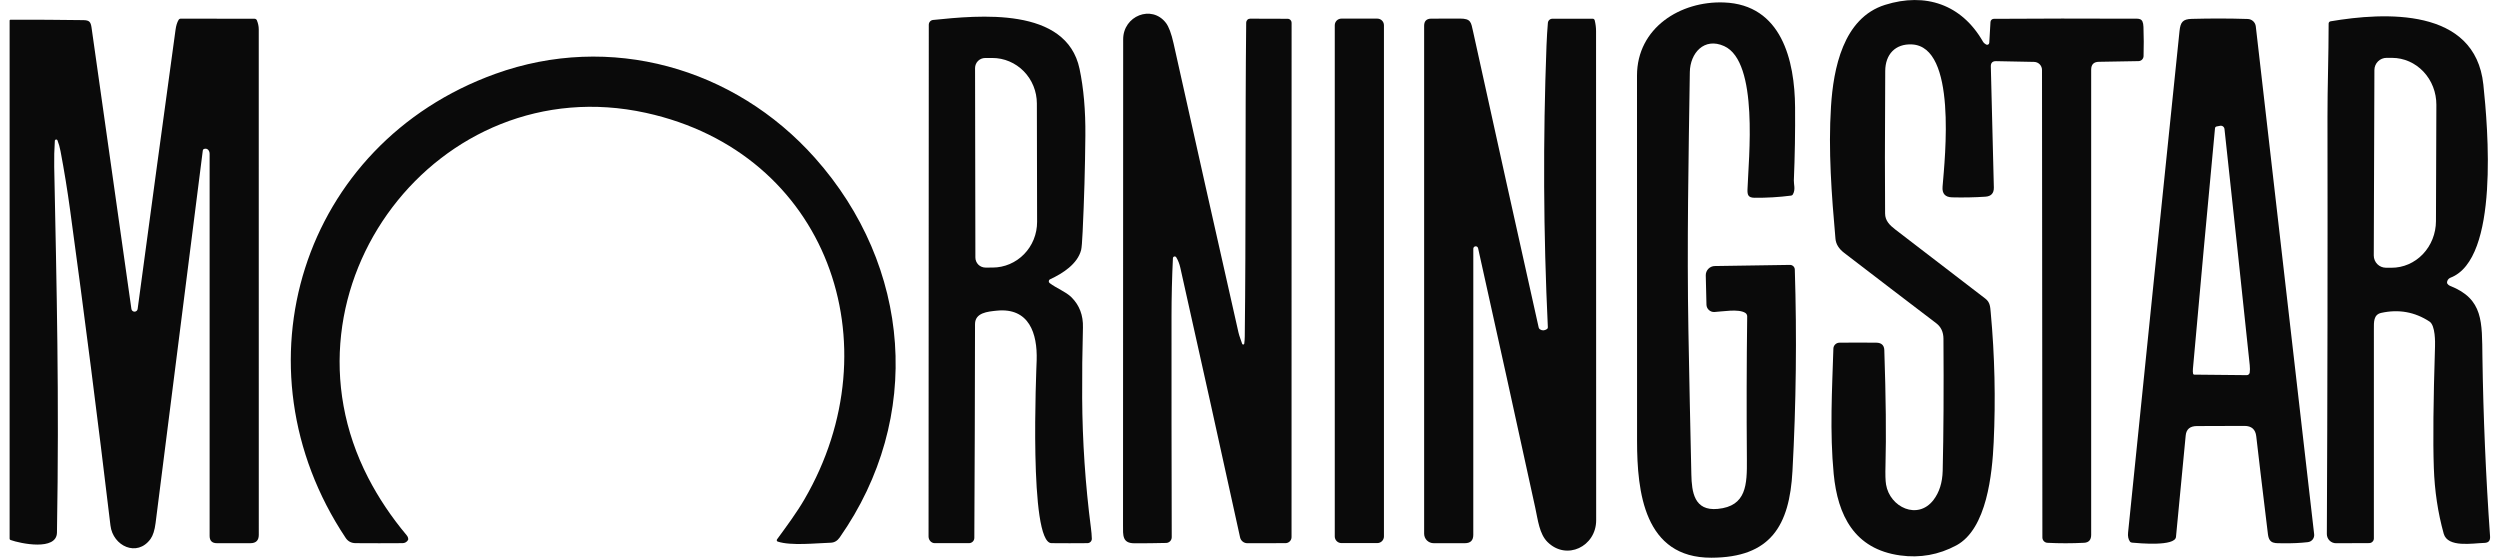 <svg width="130" height="29" viewBox="0 0 130 29" fill="none" xmlns="http://www.w3.org/2000/svg">
<path d="M95.894 13.147C95.618 12.935 95.468 12.691 95.444 12.414C95.243 10.137 95.066 7.82 95.212 5.537C95.335 3.582 95.838 0.938 98.022 0.253C100.122 -0.406 102.003 0.229 103.11 2.158C103.153 2.232 103.208 2.275 103.277 2.315C103.293 2.324 103.312 2.33 103.33 2.33C103.349 2.33 103.368 2.326 103.384 2.317C103.401 2.308 103.415 2.295 103.425 2.279C103.435 2.263 103.441 2.245 103.442 2.226L103.505 1.143C103.507 1.099 103.527 1.058 103.559 1.027C103.591 0.997 103.633 0.98 103.677 0.979C106.036 0.963 108.411 0.961 110.801 0.972C111.229 0.975 111.441 0.898 111.46 1.401C111.478 1.909 111.48 2.415 111.465 2.919C111.463 2.987 111.434 3.053 111.386 3.101C111.337 3.149 111.271 3.177 111.202 3.178L109.139 3.214C108.874 3.219 108.742 3.353 108.741 3.62C108.74 11.685 108.74 19.748 108.741 27.81C108.741 28.074 108.618 28.212 108.371 28.225C107.726 28.258 107.092 28.258 106.468 28.226C106.397 28.223 106.329 28.192 106.28 28.14C106.231 28.088 106.204 28.02 106.204 27.949L106.184 3.637C106.184 3.527 106.141 3.422 106.065 3.344C105.988 3.266 105.884 3.221 105.774 3.219L103.794 3.18C103.609 3.177 103.519 3.269 103.523 3.453L103.68 9.747C103.687 10.048 103.541 10.208 103.241 10.228C102.682 10.265 102.105 10.277 101.506 10.262C101.148 10.252 100.984 10.069 101.013 9.71C101.139 8.172 101.764 2.423 99.419 2.31C98.556 2.268 98.036 2.827 98.032 3.692C98.012 7.229 98.01 9.7 98.025 11.106C98.028 11.471 98.254 11.704 98.56 11.938C100.122 13.134 101.683 14.331 103.241 15.531C103.487 15.721 103.491 15.958 103.518 16.252C103.726 18.503 103.777 20.755 103.671 23.009C103.595 24.619 103.322 27.505 101.729 28.36C100.816 28.85 99.842 29.025 98.808 28.882C96.426 28.554 95.559 26.797 95.352 24.644C95.144 22.469 95.268 20.292 95.336 18.126C95.338 18.045 95.372 17.968 95.43 17.911C95.488 17.854 95.566 17.821 95.647 17.82C96.289 17.812 96.932 17.812 97.579 17.82C97.82 17.824 97.975 17.942 97.984 18.201C98.067 20.681 98.087 22.674 98.046 24.179C98.032 24.661 98.041 24.999 98.075 25.196C98.271 26.379 99.724 27.064 100.54 26C100.846 25.601 101.005 25.093 101.02 24.478C101.066 22.531 101.078 20.242 101.06 17.613C101.058 17.265 100.932 16.998 100.685 16.809C99.085 15.593 97.488 14.372 95.894 13.147Z" fill="#0A0A0A"/>
<path d="M90.757 16.271C90.401 16.046 89.57 16.202 89.148 16.224C89.096 16.226 89.044 16.219 88.994 16.201C88.945 16.183 88.9 16.155 88.861 16.12C88.823 16.084 88.792 16.042 88.77 15.994C88.749 15.946 88.737 15.895 88.736 15.843L88.7 14.323C88.698 14.26 88.709 14.197 88.732 14.138C88.755 14.079 88.789 14.025 88.833 13.98C88.877 13.934 88.929 13.898 88.987 13.873C89.045 13.848 89.107 13.834 89.17 13.834L93.078 13.775C93.143 13.774 93.206 13.799 93.253 13.844C93.301 13.889 93.328 13.951 93.33 14.016C93.439 17.508 93.398 21.002 93.208 24.498C93.055 27.338 92.071 28.994 88.988 29.001C85.496 29.011 85.129 25.579 85.127 22.939C85.123 16.603 85.122 10.267 85.124 3.931C85.125 1.446 87.381 0.044 89.644 0.128C92.648 0.239 93.327 3.148 93.344 5.581C93.354 6.849 93.333 8.118 93.28 9.385C93.272 9.585 93.379 9.851 93.228 10.112C93.208 10.145 93.179 10.165 93.14 10.171C92.507 10.253 91.871 10.29 91.234 10.284C90.916 10.279 90.86 10.148 90.869 9.857C90.923 8.266 91.468 3.215 89.656 2.397C88.614 1.926 87.886 2.764 87.871 3.747C87.805 8.235 87.717 12.74 87.798 17.228C87.843 19.707 87.893 22.187 87.95 24.666C87.971 25.591 88.096 26.58 89.32 26.463C90.824 26.322 90.848 25.192 90.838 23.883C90.818 21.391 90.823 18.915 90.854 16.454C90.855 16.418 90.846 16.382 90.829 16.35C90.812 16.318 90.787 16.291 90.757 16.271Z" fill="#0A0A0A"/>
<path d="M64.702 17.868C64.717 17.751 64.727 17.625 64.728 17.489C64.792 12.051 64.745 6.629 64.802 1.173C64.803 1.119 64.825 1.068 64.863 1.03C64.901 0.992 64.953 0.971 65.007 0.971L66.958 0.977C66.985 0.977 67.011 0.982 67.036 0.993C67.061 1.003 67.084 1.018 67.103 1.038C67.122 1.057 67.137 1.08 67.148 1.105C67.158 1.13 67.163 1.157 67.163 1.184L67.16 27.93C67.16 28.013 67.127 28.093 67.068 28.151C67.01 28.21 66.93 28.243 66.847 28.244L64.862 28.247C64.774 28.247 64.688 28.217 64.62 28.162C64.551 28.107 64.503 28.03 64.484 27.944C63.464 23.283 62.428 18.611 61.378 13.927C61.331 13.717 61.26 13.535 61.164 13.379C61.153 13.362 61.138 13.349 61.119 13.342C61.101 13.334 61.08 13.333 61.061 13.338C61.042 13.343 61.025 13.354 61.012 13.37C61 13.386 60.993 13.405 60.992 13.425C60.944 14.43 60.92 15.431 60.919 16.43C60.916 20.193 60.92 24.028 60.93 27.935C60.93 28.013 60.9 28.088 60.846 28.143C60.791 28.199 60.717 28.232 60.64 28.233C60.052 28.247 59.498 28.253 58.977 28.25C58.355 28.246 58.397 27.832 58.397 27.319C58.397 18.893 58.399 10.468 58.405 2.043C58.406 0.823 59.884 0.232 60.623 1.185C60.776 1.381 60.91 1.739 61.026 2.259C62.142 7.271 63.268 12.281 64.401 17.291C64.445 17.485 64.531 17.686 64.592 17.877C64.596 17.89 64.604 17.9 64.614 17.907C64.625 17.914 64.638 17.917 64.651 17.916C64.663 17.915 64.675 17.91 64.685 17.901C64.694 17.892 64.7 17.881 64.702 17.868Z" fill="#0A0A0A"/>
<path d="M54.581 14.719C54.94 14.993 55.426 15.169 55.717 15.459C56.132 15.873 56.331 16.397 56.313 17.032C56.28 18.253 56.266 19.473 56.273 20.693C56.286 22.952 56.438 25.202 56.727 27.441C56.754 27.642 56.769 27.83 56.775 28.008C56.776 28.038 56.771 28.069 56.76 28.097C56.749 28.125 56.733 28.151 56.712 28.173C56.69 28.195 56.665 28.213 56.637 28.225C56.609 28.237 56.579 28.244 56.548 28.244C55.929 28.25 55.306 28.25 54.677 28.244C53.489 28.233 53.892 19.185 53.907 18.726C53.949 17.346 53.518 15.983 51.829 16.155C51.353 16.204 50.702 16.259 50.701 16.855C50.699 20.561 50.682 24.265 50.665 27.97C50.665 28.042 50.636 28.112 50.584 28.163C50.532 28.215 50.462 28.244 50.39 28.244H48.605C48.52 28.244 48.439 28.207 48.379 28.142C48.319 28.077 48.285 27.989 48.285 27.898L48.297 1.285C48.297 1.223 48.32 1.164 48.361 1.118C48.402 1.072 48.459 1.044 48.52 1.038C50.87 0.8 55.451 0.323 56.137 3.582C56.348 4.585 56.45 5.738 56.439 7.039C56.425 8.711 56.377 10.384 56.297 12.056C56.273 12.579 56.246 12.894 56.218 13.002C56.03 13.726 55.264 14.218 54.603 14.524C54.585 14.532 54.57 14.545 54.558 14.561C54.547 14.577 54.539 14.596 54.537 14.615C54.535 14.635 54.538 14.655 54.545 14.673C54.553 14.691 54.565 14.707 54.581 14.719ZM50.703 3.541L50.72 13.39C50.72 13.459 50.733 13.527 50.76 13.591C50.786 13.654 50.825 13.712 50.873 13.761C50.922 13.809 50.98 13.848 51.044 13.874C51.108 13.9 51.176 13.914 51.245 13.914L51.617 13.913C51.921 13.912 52.222 13.851 52.503 13.731C52.783 13.611 53.038 13.437 53.253 13.216C53.468 12.996 53.638 12.735 53.754 12.447C53.87 12.159 53.929 11.851 53.929 11.54L53.917 5.381C53.916 4.753 53.672 4.151 53.237 3.707C52.802 3.263 52.212 3.014 51.598 3.015L51.226 3.016C51.087 3.017 50.954 3.072 50.856 3.17C50.758 3.269 50.703 3.402 50.703 3.541Z" fill="#0A0A0A"/>
<path d="M121.475 28.248C121.412 28.248 121.35 28.236 121.291 28.212C121.233 28.189 121.18 28.153 121.136 28.109C121.091 28.064 121.056 28.011 121.032 27.953C121.008 27.895 120.996 27.832 120.996 27.77C121.03 20.542 121.04 13.312 121.029 6.08C121.026 4.573 121.09 2.855 121.089 1.226C121.089 1.197 121.099 1.17 121.117 1.148C121.136 1.127 121.161 1.113 121.189 1.108C123.992 0.634 128.708 0.375 129.134 4.396C129.366 6.598 129.977 13.471 127.421 14.442C127.368 14.463 127.322 14.499 127.291 14.547C127.259 14.594 127.243 14.65 127.245 14.707C127.247 14.732 127.267 14.764 127.31 14.805C127.335 14.829 127.369 14.85 127.409 14.867C129.145 15.554 129.06 16.742 129.086 18.571C129.131 21.679 129.264 24.785 129.483 27.888C129.5 28.116 129.407 28.225 129.184 28.231C128.588 28.246 127.281 28.495 127.073 27.751C126.771 26.664 126.599 25.522 126.559 24.323C126.511 22.955 126.532 20.854 126.621 18.02C126.627 17.814 126.645 16.923 126.333 16.72C125.567 16.219 124.73 16.069 123.82 16.271C123.414 16.362 123.443 16.767 123.442 17.095C123.441 20.757 123.44 24.39 123.441 27.996C123.441 28.028 123.435 28.06 123.423 28.09C123.411 28.119 123.393 28.146 123.37 28.169C123.348 28.192 123.321 28.21 123.291 28.222C123.262 28.235 123.23 28.241 123.198 28.241L121.475 28.248ZM123.469 3.639L123.436 13.286C123.436 13.369 123.452 13.452 123.484 13.529C123.515 13.606 123.562 13.676 123.62 13.735C123.679 13.794 123.748 13.841 123.825 13.873C123.902 13.905 123.984 13.921 124.067 13.922L124.357 13.923C124.968 13.925 125.555 13.671 125.989 13.216C126.423 12.761 126.668 12.143 126.67 11.498L126.691 5.451C126.692 5.131 126.634 4.814 126.519 4.519C126.404 4.223 126.235 3.954 126.022 3.728C125.808 3.501 125.555 3.321 125.276 3.197C124.996 3.074 124.697 3.01 124.394 3.009L124.104 3.008C124.021 3.008 123.939 3.024 123.862 3.055C123.785 3.087 123.715 3.133 123.656 3.192C123.597 3.251 123.55 3.32 123.518 3.397C123.486 3.474 123.469 3.556 123.469 3.639Z" fill="#0A0A0A"/>
<path d="M4.333 1.047C4.644 1.052 4.718 1.134 4.761 1.441C5.455 6.35 6.146 11.224 6.833 16.064C6.838 16.103 6.857 16.14 6.887 16.166C6.917 16.193 6.956 16.207 6.996 16.207C7.036 16.207 7.075 16.192 7.105 16.166C7.135 16.139 7.154 16.102 7.158 16.062C7.808 11.227 8.464 6.39 9.128 1.549C9.157 1.332 9.21 1.161 9.287 1.034C9.299 1.015 9.315 0.999 9.335 0.987C9.355 0.976 9.377 0.97 9.4 0.97L13.236 0.975C13.262 0.975 13.287 0.983 13.309 0.997C13.331 1.012 13.348 1.032 13.358 1.056C13.423 1.215 13.455 1.372 13.455 1.527C13.457 10.294 13.458 19.057 13.457 27.813C13.457 28.102 13.311 28.246 13.022 28.246H11.28C11.027 28.246 10.9 28.119 10.9 27.866C10.899 21.253 10.899 14.631 10.9 7.997C10.9 7.827 10.779 7.685 10.608 7.746C10.572 7.759 10.551 7.784 10.546 7.823C9.724 14.312 8.906 20.772 8.09 27.199C8.043 27.573 7.954 27.849 7.828 28.025C7.133 28.988 5.872 28.398 5.744 27.327C5.091 21.849 4.392 16.377 3.644 10.912C3.505 9.892 3.34 8.875 3.148 7.863C3.11 7.661 3.058 7.474 2.99 7.302C2.984 7.286 2.973 7.273 2.959 7.265C2.945 7.257 2.928 7.254 2.911 7.256C2.895 7.259 2.88 7.267 2.869 7.279C2.858 7.292 2.851 7.308 2.851 7.324C2.822 7.773 2.811 8.22 2.819 8.666C2.945 15.008 3.084 20.504 2.962 27.694C2.946 28.659 1.06 28.265 0.549 28.08C0.516 28.068 0.5 28.045 0.5 28.011V1.078C0.5 1.043 0.517 1.026 0.552 1.026C1.818 1.022 3.079 1.029 4.333 1.047Z" fill="#0A0A0A"/>
<path d="M71.62 0.968H69.753C69.563 0.968 69.408 1.122 69.408 1.313V27.895C69.408 28.086 69.563 28.24 69.753 28.24H71.62C71.81 28.24 71.965 28.086 71.965 27.895V1.313C71.965 1.122 71.81 0.968 71.62 0.968Z" fill="#0A0A0A"/>
<path d="M76.861 12.909C76.855 12.878 76.838 12.85 76.812 12.832C76.787 12.813 76.756 12.805 76.724 12.808C76.693 12.811 76.664 12.826 76.643 12.85C76.623 12.873 76.612 12.904 76.612 12.935L76.611 27.811C76.611 28.101 76.466 28.246 76.175 28.246H74.549C74.418 28.246 74.292 28.194 74.199 28.102C74.107 28.009 74.055 27.883 74.055 27.752V1.343C74.055 1.096 74.178 0.971 74.425 0.97C74.921 0.967 75.419 0.964 75.919 0.966C76.483 0.967 76.493 1.149 76.596 1.619C77.725 6.757 78.864 11.894 80.011 17.029C80.02 17.069 80.044 17.103 80.077 17.125C80.192 17.2 80.314 17.197 80.441 17.112C80.475 17.09 80.49 17.058 80.488 17.018C80.256 12.136 80.233 7.253 80.418 2.369C80.434 1.952 80.459 1.558 80.49 1.189C80.495 1.13 80.522 1.076 80.565 1.036C80.608 0.996 80.665 0.974 80.724 0.974L82.817 0.973C82.842 0.972 82.866 0.98 82.886 0.996C82.906 1.011 82.919 1.033 82.925 1.057C82.972 1.25 82.995 1.436 82.995 1.614C83.001 10.094 83.003 18.575 83.001 27.054C83 28.415 81.463 29.17 80.468 28.182C80.047 27.764 79.971 27.038 79.836 26.416C78.849 21.885 77.857 17.383 76.861 12.909Z" fill="#0A0A0A"/>
<path d="M110.752 28.153C110.672 28.037 110.64 27.884 110.66 27.694C111.545 19 112.437 10.307 113.335 1.614C113.383 1.157 113.5 0.995 113.965 0.982C114.963 0.955 115.934 0.956 116.881 0.987C116.986 0.99 117.086 1.031 117.163 1.101C117.24 1.172 117.289 1.268 117.301 1.372L120.336 27.779C120.342 27.828 120.338 27.877 120.324 27.924C120.311 27.971 120.288 28.015 120.258 28.054C120.227 28.092 120.189 28.124 120.146 28.148C120.103 28.171 120.056 28.186 120.007 28.192C119.609 28.237 119.201 28.256 118.781 28.249C118.305 28.242 117.998 28.314 117.932 27.773C117.618 25.192 117.416 23.497 117.325 22.688C117.285 22.327 117.08 22.147 116.711 22.147C116.349 22.146 115.523 22.149 114.234 22.155C113.879 22.157 113.686 22.321 113.656 22.648C113.491 24.406 113.322 26.163 113.151 27.919C113.103 28.426 111.229 28.249 110.862 28.217C110.84 28.215 110.819 28.209 110.8 28.198C110.78 28.187 110.764 28.172 110.752 28.153ZM114.102 19.481L116.83 19.508C116.868 19.508 116.904 19.495 116.932 19.471C116.961 19.447 116.979 19.413 116.985 19.377C117.001 19.266 117.001 19.136 116.986 18.986C116.557 14.901 116.12 10.808 115.673 6.708C115.67 6.682 115.662 6.657 115.649 6.634C115.636 6.611 115.618 6.591 115.597 6.575C115.575 6.559 115.551 6.548 115.525 6.542C115.499 6.537 115.472 6.536 115.446 6.541L115.27 6.575C115.215 6.585 115.186 6.618 115.18 6.672C114.786 10.842 114.403 15.012 114.032 19.183C114.024 19.273 114.026 19.355 114.039 19.428C114.042 19.443 114.05 19.456 114.061 19.466C114.073 19.476 114.087 19.481 114.102 19.481Z" fill="#0A0A0A"/>
<path d="M40.441 28.162C40.43 28.158 40.42 28.152 40.412 28.144C40.404 28.135 40.398 28.125 40.394 28.114C40.391 28.103 40.39 28.091 40.392 28.08C40.394 28.068 40.398 28.057 40.405 28.048C40.897 27.374 41.429 26.657 41.826 25.973C46.523 17.91 43.035 7.942 33.591 5.869C22.758 3.491 14.069 15.013 19.148 24.849C19.685 25.889 20.348 26.879 21.135 27.819C21.171 27.862 21.196 27.901 21.209 27.937C21.232 28 21.234 28.048 21.217 28.08C21.188 28.13 21.148 28.171 21.098 28.2C21.049 28.228 20.994 28.244 20.937 28.244C20.127 28.25 19.311 28.25 18.491 28.244C18.266 28.242 18.093 28.15 17.974 27.97C12.055 19.084 15.682 7.477 25.75 3.843C31.712 1.69 38.183 3.499 42.378 8.212C47.385 13.837 48.034 21.71 43.662 27.952C43.54 28.125 43.386 28.215 43.196 28.221C42.442 28.243 41.135 28.392 40.441 28.162Z" fill="#0A0A0A"/>
</svg>
